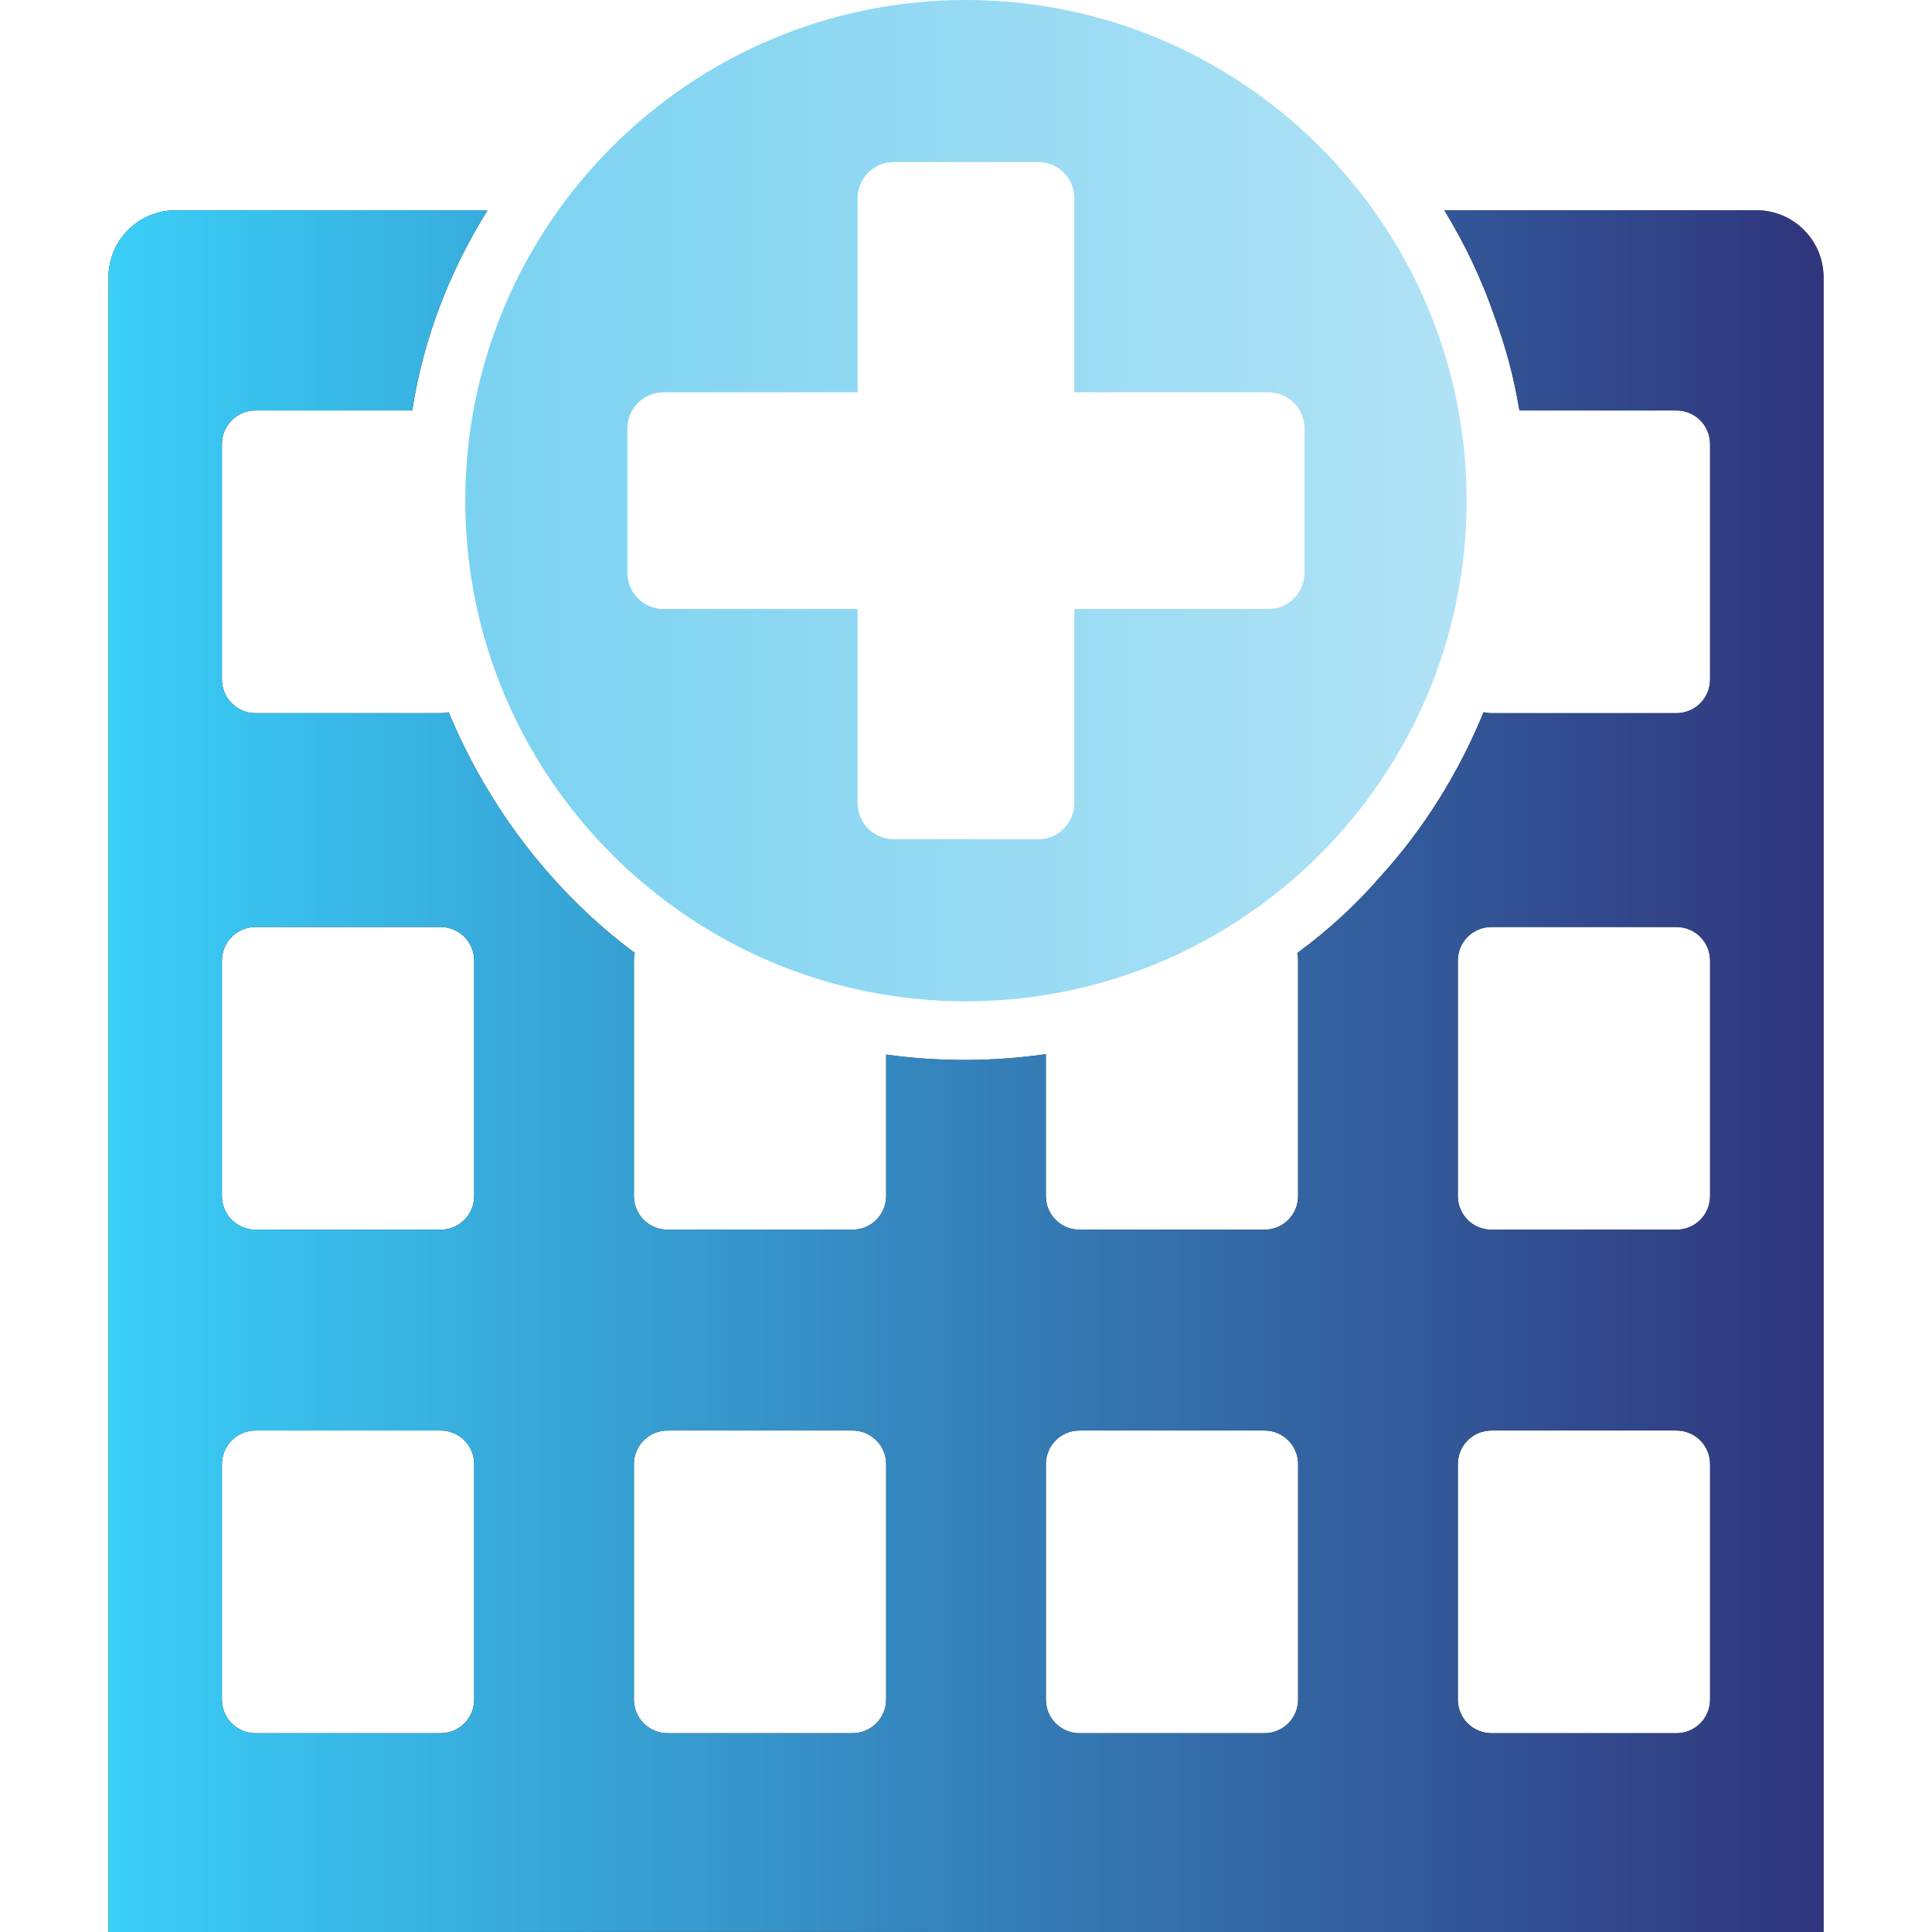 <?xml version="1.0" encoding="iso-8859-1"?>
<!-- Generator: Adobe Illustrator 19.0.0, SVG Export Plug-In . SVG Version: 6.00 Build 0)  -->
<svg version="1.1" id="Capa_1" xmlns="http://www.w3.org/2000/svg" xmlns:xlink="http://www.w3.org/1999/xlink" x="0px" y="0px"
	 viewBox="-49 141 512 512" style="enable-background:new -49 141 512 512;" xml:space="preserve">
<linearGradient id="XMLID_2_" gradientUnits="userSpaceOnUse" x1="74.31" y1="273.678" x2="339.665" y2="273.678">
	<stop  offset="0" style="stop-color:#7AD2F1"/>
	<stop  offset="1" style="stop-color:#B1E2F5"/>
</linearGradient>
<path id="XMLID_46_" style="fill:url(#XMLID_2_);" d="M206.987,141C133.823,141,74.31,200.513,74.31,273.677
	c0,73.165,59.513,132.679,132.677,132.679c73.164,0,132.678-59.515,132.678-132.679S280.152,141,206.987,141z M187.855,183.951
	h38.301c5.304,0,9.549,4.28,9.549,9.584v51.426h51.462c5.301,0,9.546,4.282,9.546,9.581v38.266c0,5.302-4.245,9.586-9.546,9.586
	h-51.462v51.426c0,5.301-4.247,9.586-9.549,9.586h-38.301c-5.304,0-9.584-4.282-9.584-9.586v-51.426h-51.426
	c-5.301,0-9.584-4.283-9.584-9.586v-38.266c0-5.299,4.283-9.581,9.584-9.581h51.426v-51.426
	C178.271,188.231,182.551,183.951,187.855,183.951z"/>
<path id="XMLID_38_" style="fill:#333333;" d="M-2.435,196.727c-9.875,0-17.825,7.95-17.825,17.825v438.816
	c151.49-0.91,303.017,0.059,454.52-0.385V214.55c0-9.875-7.951-17.827-17.825-17.827h-58.451h-24.23
	c5.462,8.912,9.981,18.398,13.369,28.338c2.991,8.041,5.162,16.331,6.543,24.718h41.603c4.937,0,8.912,3.975,8.912,8.912v62.385
	c0,4.938-3.975,8.912-8.912,8.912H346.25c-0.72,0-1.419-0.092-2.089-0.244c-6.551,16.01-15.795,30.903-27.433,43.657
	c-6.551,7.573-13.936,14.295-21.931,20.154c0.147,0.649,0.209,1.327,0.209,2.021v62.385c0,4.938-3.976,8.912-8.913,8.912h-49.016
	c-4.938,0-8.913-3.973-8.913-8.912v-37.596c-14.012,1.997-28.318,2.065-42.333,0.103v37.492c0,4.937-3.975,8.912-8.913,8.912
	h-49.016c-4.938,0-8.912-3.975-8.912-8.912v-62.385c0-0.698,0.092-1.37,0.244-2.021c-21.77-16.187-38.895-38.637-49.332-63.814
	c-0.688,0.171-1.413,0.244-2.157,0.244H18.729c-4.938,0-8.913-3.973-8.913-8.912v-62.385c0-4.937,3.975-8.91,8.913-8.91h41.53
	c2.893-18.929,9.877-36.927,19.948-53.056L-2.435,196.727z M18.732,386.667h49.016c4.938,0,8.912,3.973,8.912,8.912v62.385
	c0,4.937-3.974,8.912-8.912,8.912H18.732c-4.938,0-8.913-3.975-8.913-8.912v-62.385C9.819,390.64,13.794,386.667,18.732,386.667z
	 M346.254,386.667h49.016c4.938,0,8.912,3.973,8.912,8.912v62.385c0,4.937-3.973,8.912-8.912,8.912h-49.016
	c-4.938,0-8.913-3.975-8.913-8.912v-62.385C337.34,390.64,341.315,386.667,346.254,386.667z M18.732,520.105h49.016
	c4.938,0,8.912,3.973,8.912,8.912v62.385c0,4.937-3.974,8.91-8.912,8.91H18.732c-4.938,0-8.913-3.973-8.913-8.91v-62.385
	C9.819,524.078,13.794,520.105,18.732,520.105z M127.905,520.105h49.016c4.938,0,8.913,3.973,8.913,8.912v62.385
	c0,4.937-3.975,8.91-8.913,8.91h-49.016c-4.938,0-8.912-3.973-8.912-8.91v-62.385C118.994,524.078,122.967,520.105,127.905,520.105z
	 M237.08,520.105h49.016c4.937,0,8.913,3.973,8.913,8.912v62.385c0,4.937-3.976,8.91-8.913,8.91H237.08
	c-4.938,0-8.913-3.973-8.913-8.91v-62.385C228.167,524.078,232.142,520.105,237.08,520.105z M346.254,520.105h49.018
	c4.937,0,8.912,3.973,8.912,8.912v62.385c0,4.937-3.975,8.91-8.912,8.91h-49.018c-4.938,0-8.912-3.973-8.912-8.91v-62.385
	C337.342,524.078,341.315,520.105,346.254,520.105z"/>
<linearGradient id="XMLID_3_" gradientUnits="userSpaceOnUse" x1="-20.26" y1="425.044" x2="434.26" y2="425.044">
	<stop  offset="0" style="stop-color:#3ACEF8"/>
	<stop  offset="1" style="stop-color:#30357C"/>
</linearGradient>
<path id="XMLID_30_" style="fill:url(#XMLID_3_);" d="M-2.435,196.727c-9.875,0-17.825,7.95-17.825,17.825v438.816
	c151.49-0.91,303.017,0.059,454.52-0.385V214.55c0-9.875-7.951-17.827-17.825-17.827h-58.451h-24.23
	c5.462,8.912,9.981,18.398,13.369,28.338c2.991,8.041,5.162,16.331,6.543,24.718h41.603c4.937,0,8.912,3.975,8.912,8.912v62.385
	c0,4.938-3.975,8.912-8.912,8.912H346.25c-0.72,0-1.419-0.092-2.089-0.244c-6.551,16.01-15.795,30.903-27.433,43.657
	c-6.551,7.573-13.936,14.295-21.931,20.154c0.147,0.649,0.209,1.327,0.209,2.021v62.385c0,4.938-3.976,8.912-8.913,8.912h-49.016
	c-4.938,0-8.913-3.973-8.913-8.912v-37.596c-14.012,1.997-28.318,2.065-42.333,0.103v37.492c0,4.937-3.975,8.912-8.913,8.912
	h-49.016c-4.938,0-8.912-3.975-8.912-8.912v-62.385c0-0.698,0.092-1.37,0.244-2.021c-21.77-16.187-38.895-38.637-49.332-63.814
	c-0.688,0.171-1.413,0.244-2.157,0.244H18.729c-4.938,0-8.913-3.973-8.913-8.912v-62.385c0-4.937,3.975-8.91,8.913-8.91h41.53
	c2.893-18.929,9.877-36.927,19.948-53.056L-2.435,196.727z M18.732,386.667h49.016c4.938,0,8.912,3.973,8.912,8.912v62.385
	c0,4.937-3.974,8.912-8.912,8.912H18.732c-4.938,0-8.913-3.975-8.913-8.912v-62.385C9.819,390.64,13.794,386.667,18.732,386.667z
	 M346.254,386.667h49.016c4.938,0,8.912,3.973,8.912,8.912v62.385c0,4.937-3.973,8.912-8.912,8.912h-49.016
	c-4.938,0-8.913-3.975-8.913-8.912v-62.385C337.34,390.64,341.315,386.667,346.254,386.667z M18.732,520.105h49.016
	c4.938,0,8.912,3.973,8.912,8.912v62.385c0,4.937-3.974,8.91-8.912,8.91H18.732c-4.938,0-8.913-3.973-8.913-8.91v-62.385
	C9.819,524.078,13.794,520.105,18.732,520.105z M127.905,520.105h49.016c4.938,0,8.913,3.973,8.913,8.912v62.385
	c0,4.937-3.975,8.91-8.913,8.91h-49.016c-4.938,0-8.912-3.973-8.912-8.91v-62.385C118.994,524.078,122.967,520.105,127.905,520.105z
	 M237.08,520.105h49.016c4.937,0,8.913,3.973,8.913,8.912v62.385c0,4.937-3.976,8.91-8.913,8.91H237.08
	c-4.938,0-8.913-3.973-8.913-8.91v-62.385C228.167,524.078,232.142,520.105,237.08,520.105z M346.254,520.105h49.018
	c4.937,0,8.912,3.973,8.912,8.912v62.385c0,4.937-3.975,8.91-8.912,8.91h-49.018c-4.938,0-8.912-3.973-8.912-8.91v-62.385
	C337.342,524.078,341.315,520.105,346.254,520.105z"/>
</svg>
